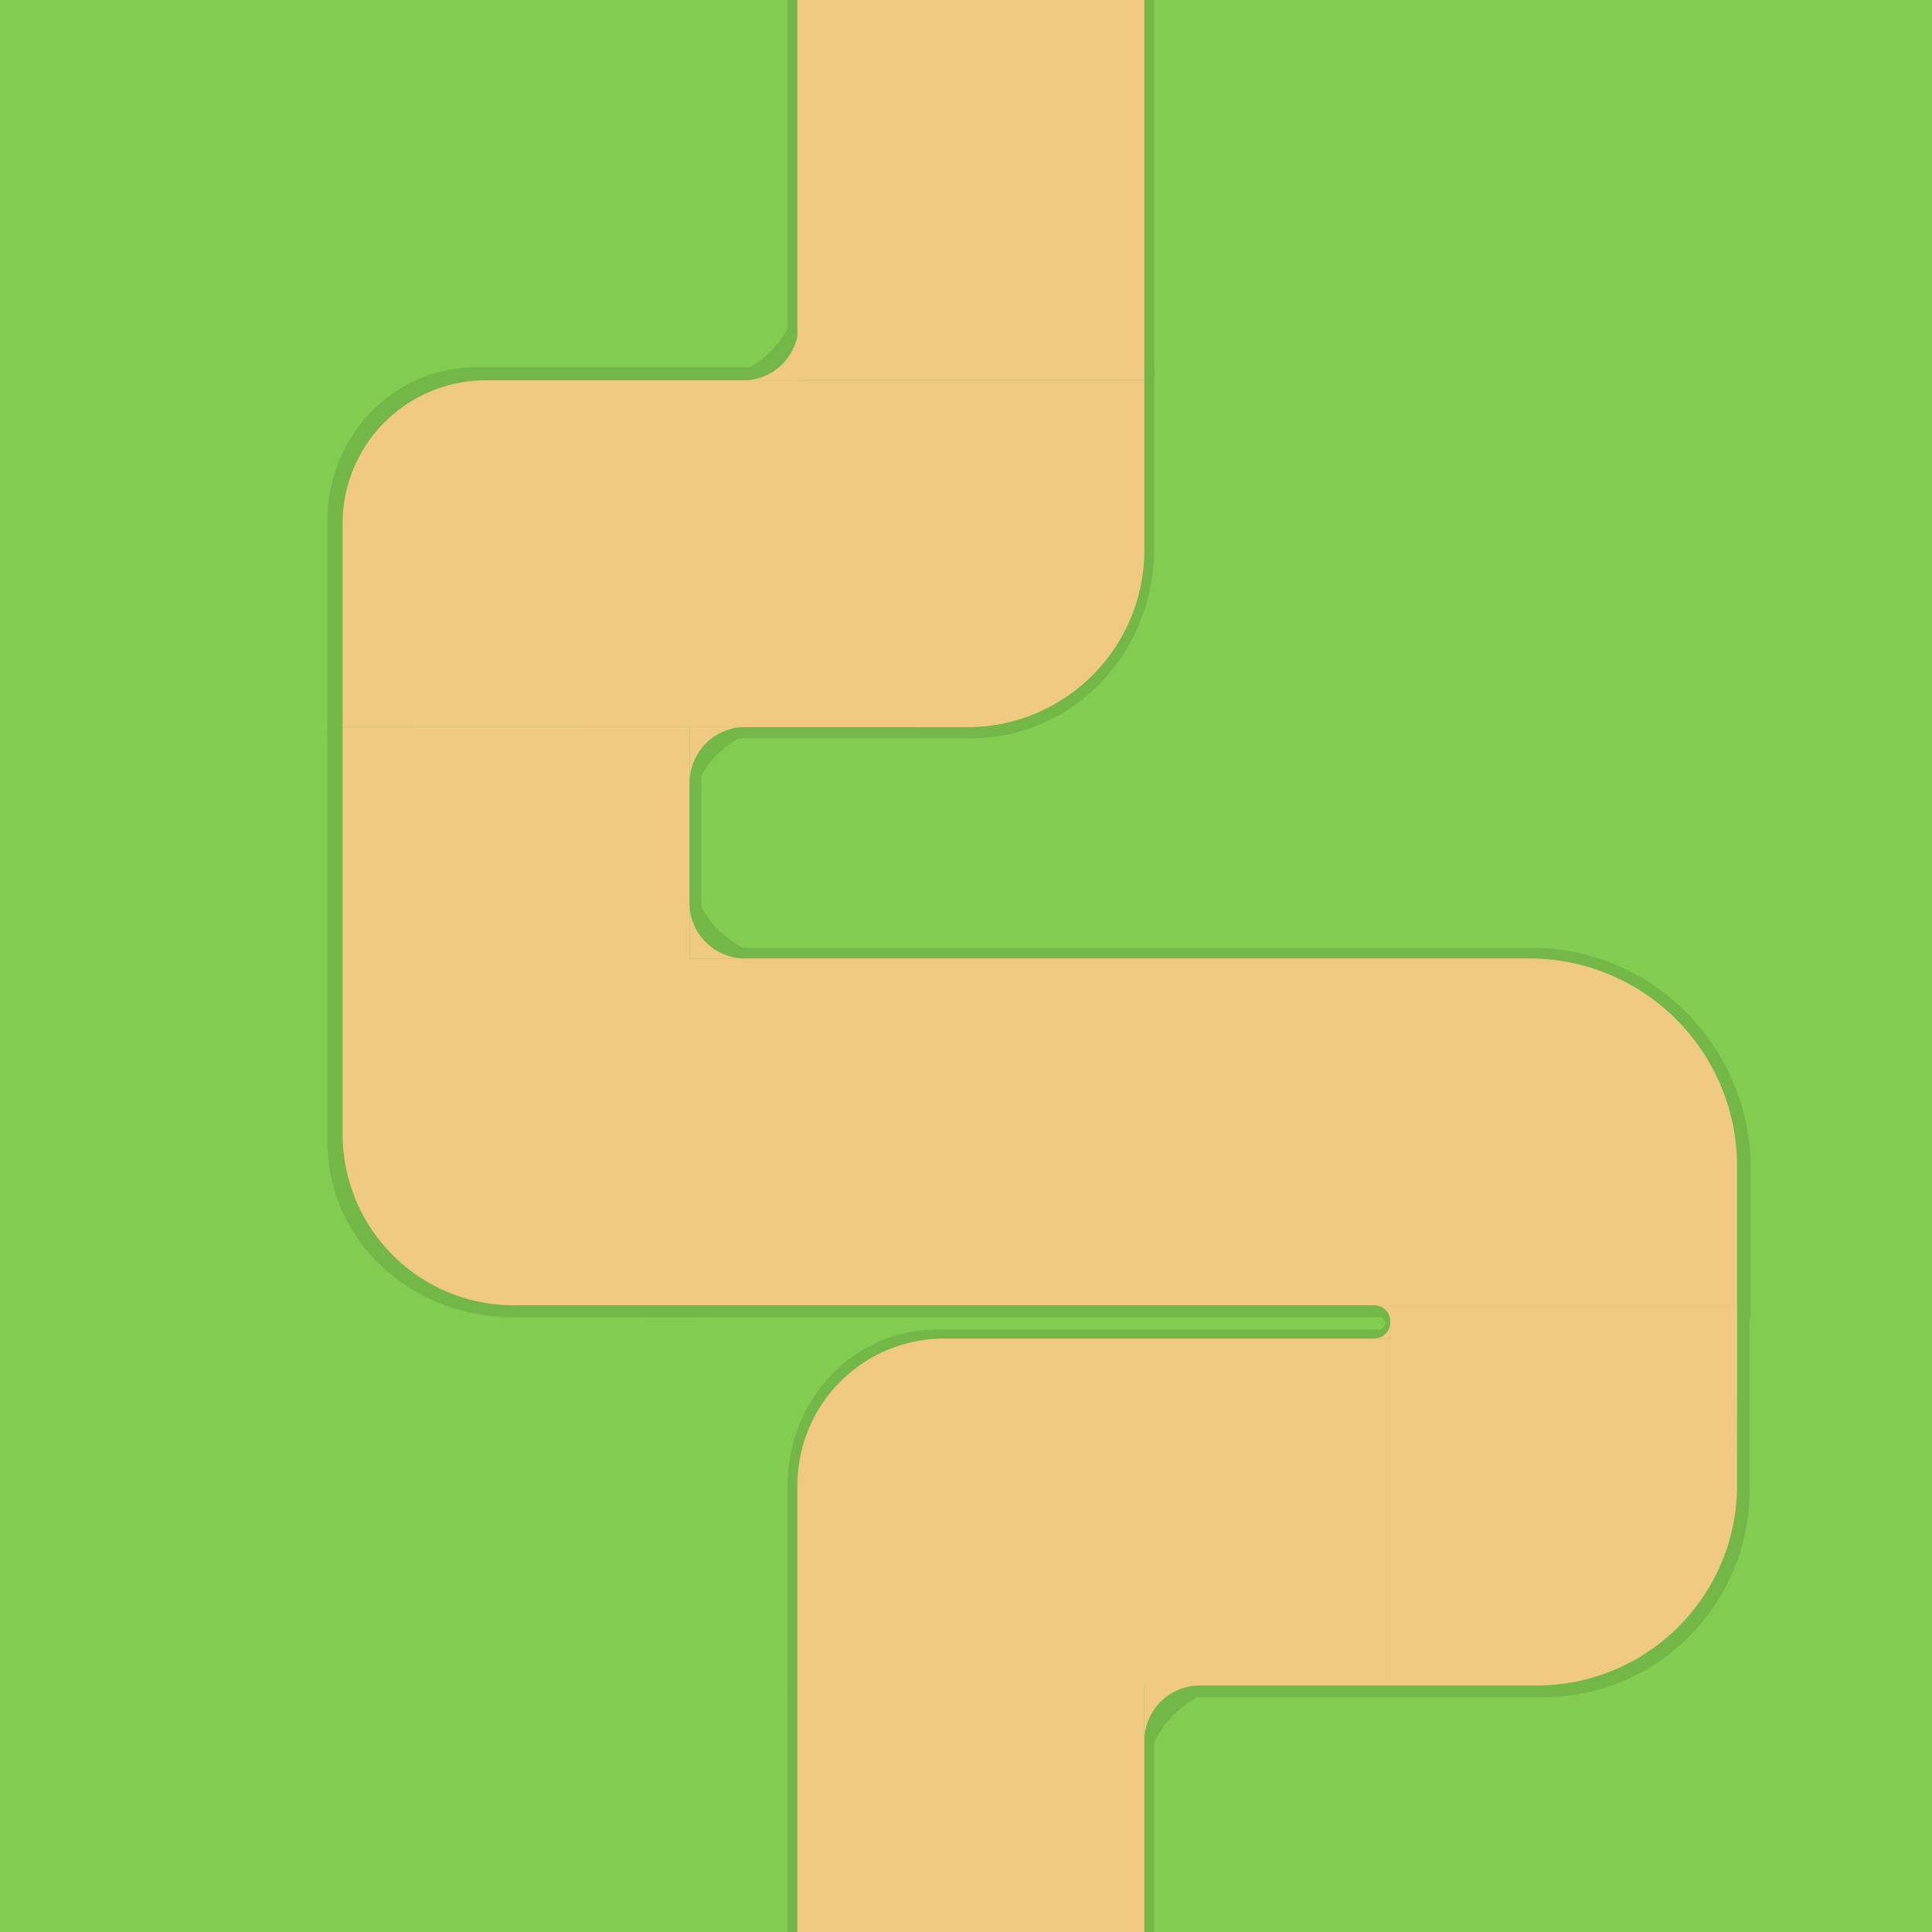 <svg xmlns="http://www.w3.org/2000/svg" width="620" height="620" fill="none" viewBox="0 0 620 620">
  <path fill="#82CC52" d="M620 0H0v620h620V0Z"/>
  <path fill="#74B749" d="M370.369 121.979h-117.61V0h117.61v121.979Zm0 498.021h-117.61v-79.111h117.61V620Zm191.079-141.558a66.384 66.384 0 0 1-41.134 61.243 66.384 66.384 0 0 1-25.421 4.99h-48.74v-125.72h115.295v59.487Z"/>
  <path fill="#74B749" d="M105.068 236.967v-69.851c0-27.199 21.265-49.246 47.529-49.246h217.772v58.261c0 33.561-26.233 60.775-58.583 60.775l-206.718.061Zm147.691 307.708v-68.119c0-27.597 21.464-49.92 47.85-49.92h145.544V544.69l-193.394-.015Z"/>
  <path fill="#74B749" d="M105.068 233.303h119.986v189.423h-60.759c-32.703 0-59.227-25.098-59.227-56.068V233.303Z"/>
  <path fill="#74B749" d="M207.469 422.727V304.182h284.066c38.82 0 70.296 31.798 70.296 71.016v47.529H207.469Zm17.586-300.641c4.1 0 8.161-.808 11.949-2.377a31.23 31.23 0 0 0 16.894-16.903 31.214 31.214 0 0 0 2.372-11.95v31.23h-31.215Zm26.477 111.217a30.264 30.264 0 0 0-30.264 30.265v-30.265h30.264Z"/>
  <path fill="#74B749" d="M221.268 276.078a31.49 31.49 0 0 0 31.491 31.491h-31.491v-31.491Zm224.885 153.793a10.992 10.992 0 0 0-10.977-10.977h10.977v10.977Z"/>
  <path fill="#74B749" d="M436.188 429.565a9.926 9.926 0 0 0 7.044-2.899 9.935 9.935 0 0 0 2.921-7.036v9.935h-9.965Zm-36.75 111.324a32.198 32.198 0 0 0-32.197 32.196v-32.196h32.197Z"/>
  <path fill="#EFC881" d="M367.226 121.979H255.902V0h111.324v121.979Zm0 498.021H255.902v-79.111h111.324V620Zm190.22-143.367a64.253 64.253 0 0 1-64.255 64.255h-47.038V418.894h111.324l-.031 57.739Zm-447.502-243.33v-65.267a45.993 45.993 0 0 1 45.996-45.995h211.286v54.504a56.82 56.82 0 0 1-56.819 56.82l-200.463-.062Z"/>
  <path fill="#EFC881" d="M255.902 540.888v-64.255a47.083 47.083 0 0 1 47.084-47.069h143.168v111.324H255.902ZM109.944 233.303h111.324v185.59h-56.375a54.95 54.95 0 0 1-54.949-54.933V233.303Zm111.324 185.591V307.57h269.485a66.706 66.706 0 0 1 66.693 66.693v44.631H221.268Zm17.171-296.807a17.833 17.833 0 0 0 17.831-17.831v17.831h-17.831Zm.736 111.216a17.842 17.842 0 0 0-17.846 17.846v-17.846h17.846Z"/>
  <path fill="#EFC881" d="M221.268 289.77a17.818 17.818 0 0 0 5.26 12.615 17.827 17.827 0 0 0 12.647 5.185h-17.907v-17.8Zm224.886 134.214c0-1.35-.537-2.645-1.491-3.6a5.094 5.094 0 0 0-3.6-1.49h5.091v5.09Zm-5.122 5.581a5.091 5.091 0 0 0 5.09-5.09v5.09h-5.09Zm-55.976 111.324a17.83 17.83 0 0 0-17.83 17.83v-17.83h17.83Z"/>
</svg>
